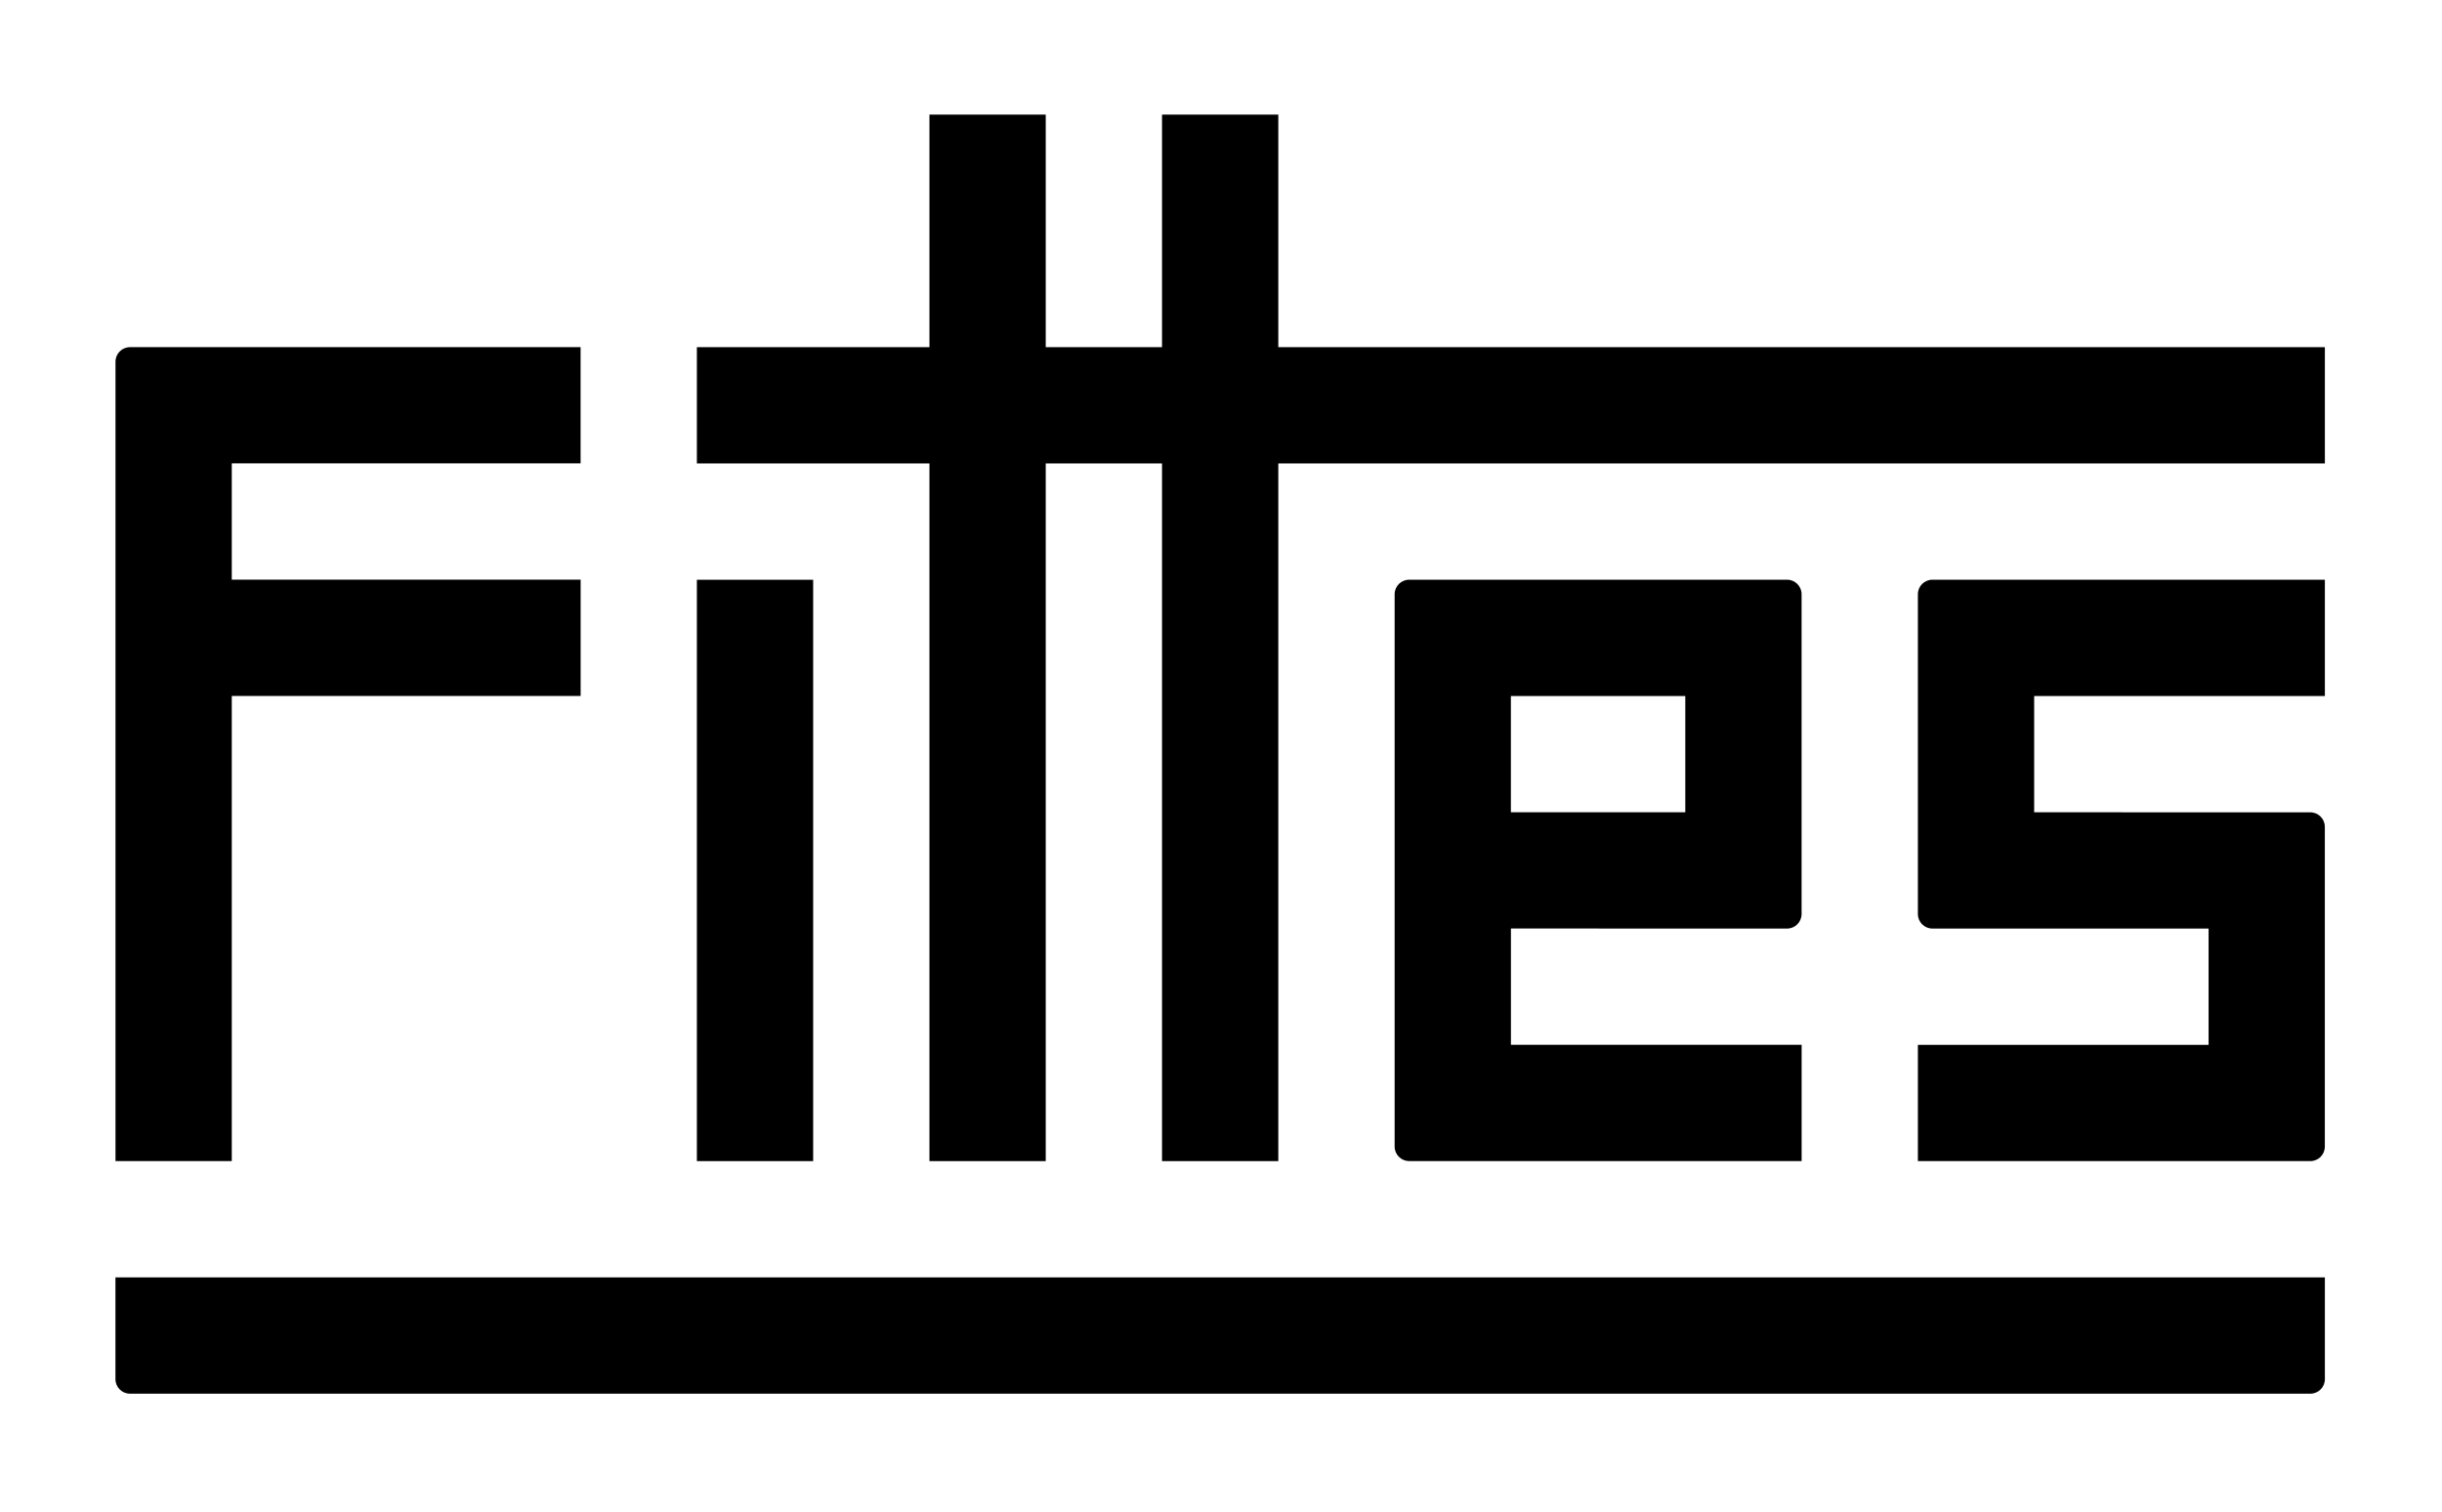 <?xml version="1.0" encoding="utf-8"?>
<!-- Generator: Adobe Illustrator 26.1.0, SVG Export Plug-In . SVG Version: 6.00 Build 0)  -->
<svg version="1.1" id="Layer_1" xmlns="http://www.w3.org/2000/svg" xmlns:xlink="http://www.w3.org/1999/xlink" x="0px" y="0px"
	 viewBox="0 0 525 325" style="enable-background:new 0 0 525 325;" xml:space="preserve">
<g>
	<polygon points="149.82,124.65 149.82,172.5 149.82,174.64 149.82,249.64 174.82,249.64 174.82,174.64 174.82,172.5 174.82,124.65 
			"/>
	<path d="M437.32,174.64v-25h62.5v-25l-84.38,0c-1.73,0-3.12,1.4-3.12,3.12v68.75c0,1.73,1.4,3.13,3.12,3.13h18.05l41.33,0v25h-62.5
		v25l84.37,0c1.73,0,3.12-1.4,3.12-3.12l0-68.75c0-1.73-1.4-3.12-3.12-3.12L437.32,174.64L437.32,174.64L437.32,174.64z"/>
	<path d="M384.2,199.64c1.73,0,3.12-1.4,3.12-3.13l0-68.75c0-1.73-1.4-3.12-3.12-3.12h-81.25c-1.73,0-3.12,1.4-3.12,3.12v118.75
		c0,1.73,1.4,3.12,3.12,3.12l84.38,0v-25h-62.5v-25L384.2,199.64z M324.82,174.64v-5.15v-15h0v-4.85h25h0h12.5v22.85h0v2.15h-12.5h0
		L324.82,174.64L324.82,174.64z"/>
	<path d="M124.82,99.64v-25H42.5v0H27.95c-1.73,0-3.12,1.4-3.12,3.12l0,171.87h25v-100h75v-25h-75v-25H124.82z"/>
	<polygon points="274.82,74.64 274.82,24.64 249.82,24.64 249.82,74.64 224.82,74.64 224.82,24.64 199.82,24.64 199.82,74.64 
		149.82,74.64 149.82,99.64 199.82,99.64 199.82,249.64 224.82,249.64 224.82,99.64 249.82,99.64 249.82,249.64 274.82,249.64 
		274.82,99.64 499.82,99.64 499.82,74.64 	"/>
	<path d="M24.82,274.64v21.88c0,1.73,1.4,3.12,3.12,3.12H496.7c1.73,0,3.12-1.4,3.12-3.12v-21.88H24.82z"/>
</g>
</svg>
